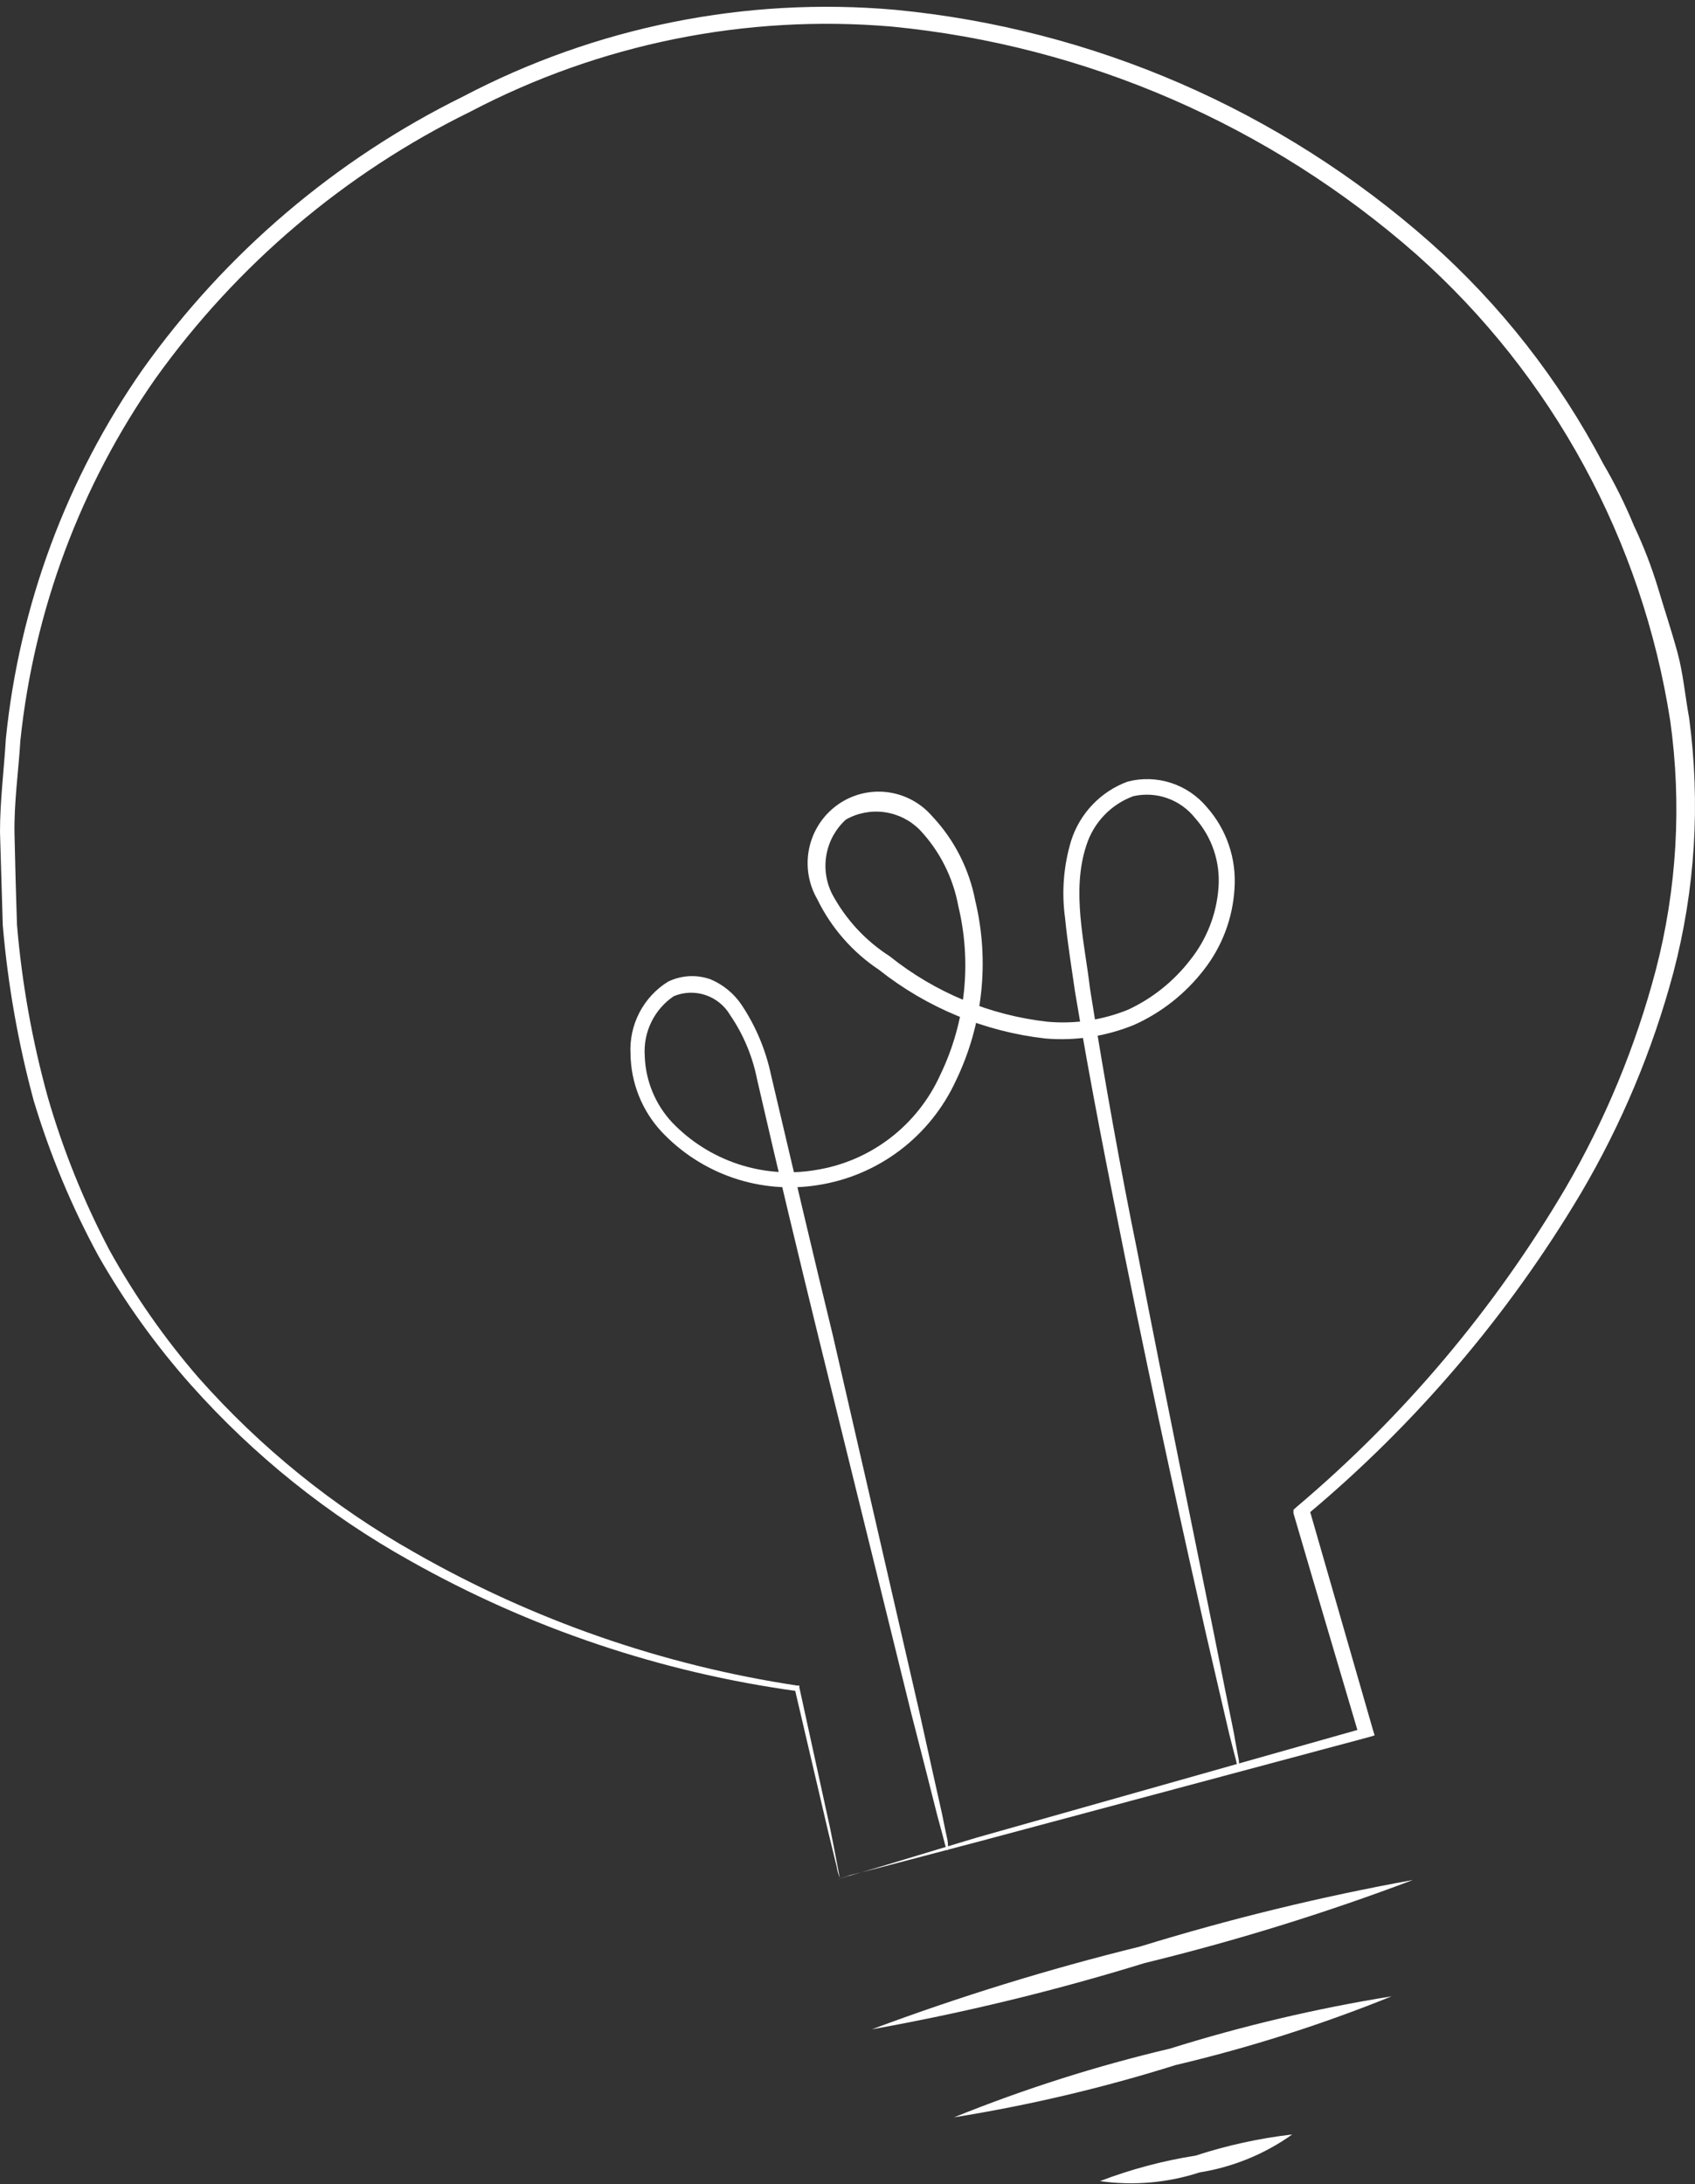 <svg width="118" height="152" viewBox="0 0 118 152" fill="none" xmlns="http://www.w3.org/2000/svg">
<rect x="0" y="0" width="118" height="152" fill="#333333" stroke="none"/>
<path d="M58.29 130.806L58.935 130.59L60.804 130.049L67.98 127.884L94.859 120.285L94.601 120.74C93.226 116.086 91.679 110.89 90.046 105.305V105.067L90.261 104.872C97.705 98.587 104.04 91.077 108.996 82.662C111.758 77.919 113.868 72.822 115.27 67.508C116.741 61.86 117.084 55.973 116.28 50.19C114.33 37.623 108.083 26.137 98.619 17.718C88.387 8.716 75.614 3.167 62.093 1.851C51.943 0.982 41.756 3.039 32.722 7.782C24.016 12.05 16.494 18.424 10.829 26.334C5.609 33.787 2.37 42.462 1.418 51.532C1.289 53.697 0.967 55.862 1.01 58.027C1.053 60.191 1.117 62.356 1.182 64.348C1.523 68.412 2.242 72.434 3.33 76.362C4.398 80.051 5.838 83.62 7.627 87.013C9.38 90.172 11.454 93.14 13.815 95.867C18.125 100.734 23.207 104.845 28.855 108.033C37.096 112.742 46.128 115.883 55.497 117.298H55.648V117.428L57.796 127.256C58.011 128.338 58.183 129.183 58.29 129.789C58.398 130.395 58.462 130.655 58.462 130.676C58.36 130.426 58.288 130.164 58.247 129.897L57.646 127.429L55.325 117.515L55.519 117.688C46.046 116.394 36.899 113.317 28.554 108.617C22.828 105.426 17.672 101.292 13.3 96.386C10.846 93.626 8.685 90.615 6.854 87.403C4.984 83.961 3.472 80.334 2.342 76.579C1.264 72.589 0.545 68.51 0.193 64.391L0 57.897C0 55.732 0.279 53.567 0.408 51.402C1.346 42.147 4.631 33.291 9.948 25.685C15.707 17.607 23.361 11.092 32.228 6.721C41.479 1.862 51.915 -0.234 62.308 0.682C76.097 1.998 89.125 7.656 99.543 16.853C104.453 21.205 108.537 26.42 111.596 32.244C112.412 33.635 113.13 35.081 113.745 36.574C114.409 37.973 114.969 39.42 115.42 40.903C115.872 42.419 116.366 43.891 116.774 45.384C117.182 46.878 117.311 48.437 117.59 49.952C118.389 55.877 118.017 61.902 116.495 67.681C115.051 73.076 112.882 78.248 110.049 83.051C104.995 91.536 98.552 99.097 90.991 105.413L91.142 104.98L95.589 120.415L95.697 120.762L95.353 120.87L68.174 128.144L61.019 130.027L59.214 130.481L58.29 130.806Z" fill="white"/>
<path d="M98.361 130.828C92.259 133.134 86.024 135.064 79.689 136.608C73.457 138.53 67.114 140.07 60.696 141.219C66.805 138.938 73.039 137.015 79.367 135.46C85.602 133.538 91.944 131.991 98.361 130.828Z" fill="white"/>
<path d="M89.961 148.536C88.042 149.903 85.836 150.806 83.515 151.177C81.277 151.905 78.904 152.112 76.575 151.783C78.728 150.961 80.961 150.366 83.236 150.008C85.424 149.294 87.676 148.801 89.961 148.536Z" fill="white"/>
<path d="M65.961 128.793C65.862 128.602 65.79 128.398 65.746 128.187C65.617 127.71 65.467 127.104 65.252 126.347C64.822 124.629 64.221 122.27 63.447 119.268C61.9 113.012 59.709 104.114 57.001 93.139C55.648 87.619 54.187 81.579 52.704 75.106C52.388 73.508 51.752 71.99 50.835 70.647C50.448 69.986 49.837 69.489 49.114 69.246C48.392 69.004 47.606 69.032 46.903 69.326C46.236 69.777 45.698 70.396 45.344 71.121C44.989 71.847 44.831 72.654 44.884 73.461C44.935 75.196 45.615 76.852 46.796 78.115C48.065 79.436 49.633 80.426 51.366 81.003C53.098 81.58 54.943 81.726 56.744 81.428C58.632 81.139 60.418 80.38 61.942 79.219C63.465 78.059 64.677 76.533 65.467 74.782C67.222 71.135 67.662 66.987 66.713 63.049C66.347 61.056 65.414 59.213 64.027 57.745C63.365 57.079 62.505 56.649 61.579 56.52C60.652 56.391 59.709 56.57 58.892 57.031C58.189 57.666 57.713 58.517 57.539 59.453C57.364 60.388 57.5 61.355 57.925 62.204C58.868 63.968 60.244 65.459 61.922 66.534C65.089 69.07 68.902 70.653 72.922 71.102C74.838 71.275 76.768 70.985 78.551 70.257C80.235 69.47 81.708 68.29 82.849 66.815C83.999 65.382 84.688 63.631 84.825 61.793C84.896 60.912 84.788 60.026 84.507 59.188C84.227 58.35 83.779 57.58 83.192 56.922C82.689 56.29 82.019 55.812 81.259 55.544C80.5 55.276 79.68 55.229 78.895 55.407C78.128 55.688 77.435 56.143 76.869 56.736C76.302 57.328 75.879 58.044 75.629 58.827C74.577 62.01 75.501 65.56 75.887 68.829C76.918 75.323 78.036 81.514 79.174 87.078C81.323 98.161 83.192 107.145 84.46 113.445C85.062 116.497 85.556 118.9 85.9 120.61C86.028 121.389 86.157 121.995 86.243 122.493C86.264 122.709 86.264 122.927 86.243 123.143C86.155 122.942 86.09 122.731 86.05 122.515C85.921 122.039 85.771 121.433 85.577 120.675C85.169 118.965 84.632 116.584 83.923 113.553C82.526 107.362 80.528 98.399 78.272 87.251C77.155 81.687 75.93 75.583 74.834 68.98C74.598 67.313 74.319 65.646 74.147 63.893C73.896 62.079 74.043 60.232 74.577 58.481C74.88 57.543 75.392 56.687 76.074 55.978C76.755 55.269 77.588 54.726 78.508 54.39C79.503 54.133 80.55 54.166 81.527 54.484C82.504 54.802 83.372 55.392 84.03 56.186C84.707 56.952 85.225 57.846 85.553 58.817C85.882 59.787 86.014 60.814 85.942 61.836C85.821 63.904 85.071 65.885 83.794 67.508C82.515 69.157 80.856 70.465 78.96 71.318C77.007 72.118 74.894 72.445 72.793 72.271C68.559 71.797 64.54 70.14 61.191 67.487C59.35 66.263 57.866 64.567 56.894 62.572C56.276 61.502 56.076 60.238 56.333 59.027C56.59 57.816 57.285 56.746 58.284 56.024C59.282 55.302 60.512 54.98 61.733 55.123C62.953 55.265 64.078 55.86 64.887 56.792C66.428 58.425 67.472 60.468 67.895 62.681C68.904 66.89 68.425 71.323 66.541 75.215C65.658 77.124 64.322 78.784 62.651 80.049C60.979 81.314 59.024 82.144 56.958 82.467C54.976 82.788 52.945 82.617 51.043 81.968C49.141 81.32 47.425 80.212 46.044 78.743C44.689 77.277 43.923 75.356 43.895 73.353C43.838 72.352 44.052 71.354 44.514 70.466C44.975 69.578 45.667 68.832 46.516 68.309C46.976 68.087 47.475 67.96 47.984 67.933C48.493 67.907 49.002 67.984 49.481 68.157C50.353 68.528 51.099 69.144 51.63 69.933C52.61 71.404 53.302 73.05 53.671 74.782C55.197 81.276 56.615 87.338 57.968 92.879L63.984 119.051C64.65 122.082 65.187 124.463 65.574 126.195C65.725 126.953 65.853 127.559 65.961 128.057C66.006 128.3 66.006 128.55 65.961 128.793Z" fill="white"/>
<path d="M96.88 138.924C91.994 140.9 86.966 142.499 81.84 143.708C76.791 145.293 71.636 146.508 66.414 147.345C71.3 145.369 76.327 143.77 81.454 142.561C86.503 140.979 91.658 139.764 96.88 138.924Z" fill="white"/>
</svg>
